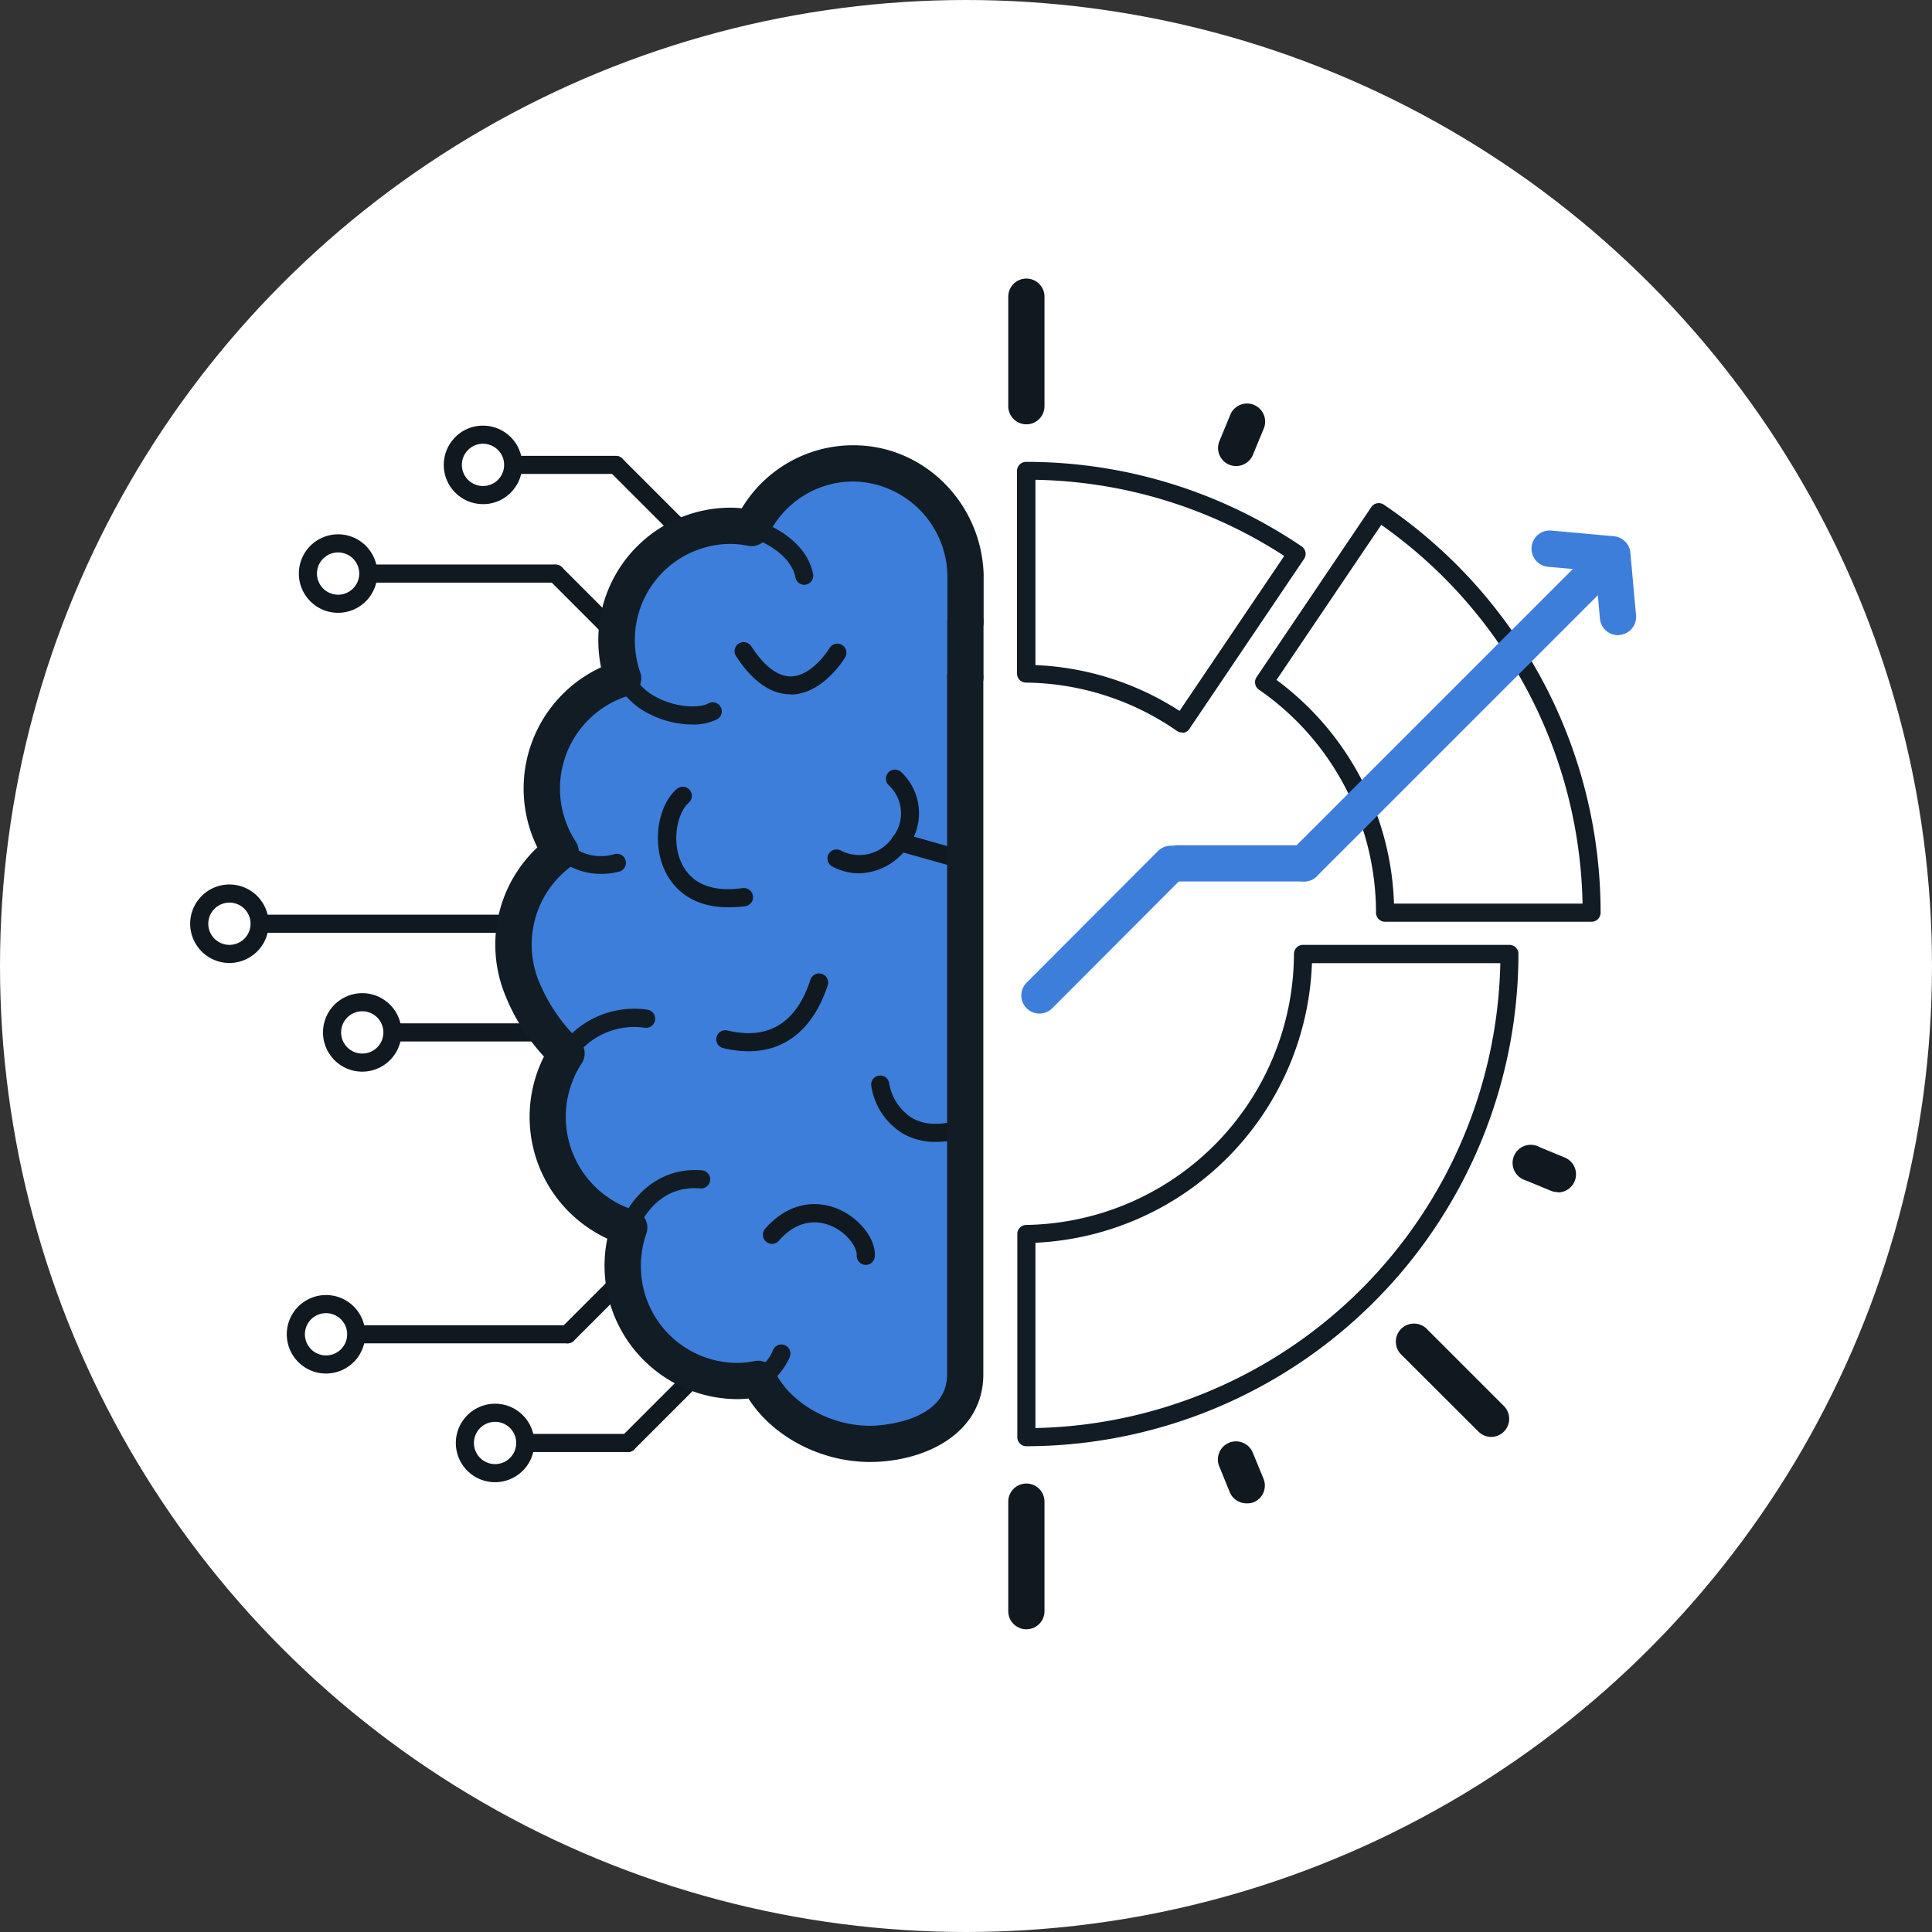 <svg xmlns="http://www.w3.org/2000/svg" viewBox="0 0 320 320"><rect x="0" y="0" width="320" height="320" fill="#333333" stroke="none"/><defs><style>.cls-1{fill:#FFF;}.cls-2{fill:#101820;}.cls-3{fill:#fff;}.cls-4{fill:#111c24;}.cls-5{fill:#3d7edb;}.cls-6{fill:#a4aeb5;}</style></defs><g id="Background"><circle class="cls-1" cx="160" cy="160" r="160"/></g><g id="Ebene_1" data-name="Ebene 1"><g id="Data_Science" data-name="Data Science"><path class="cls-2" d="M170,70.28a3,3,0,0,1-3-3V49.14a3,3,0,1,1,6,0V67.28A3,3,0,0,1,170,70.28Z"/><path class="cls-2" d="M170,269.86a3,3,0,0,1-3-3V248.72a3,3,0,0,1,6,0v18.14A3,3,0,0,1,170,269.86Z"/><path class="cls-2" d="M206.45,249a3,3,0,0,1-2.77-1.86L202,243a3,3,0,1,1,5.54-2.29l1.73,4.19a3,3,0,0,1-1.62,3.92A3.06,3.06,0,0,1,206.45,249Z"/><path class="cls-2" d="M247,238a3,3,0,0,1-2.12-.88L232,224.27a3,3,0,0,1,4.24-4.24l12.83,12.83A3,3,0,0,1,247,238Z"/><path class="cls-2" d="M258,197.45a2.87,2.87,0,0,1-1.14-.23l-4.19-1.73A3,3,0,1,1,255,190l4.19,1.73a3,3,0,0,1-1.15,5.77Z"/><path class="cls-2" d="M204.72,77.19a3.06,3.06,0,0,1-1.15-.23A3,3,0,0,1,202,73l1.73-4.19a3,3,0,1,1,5.54,2.29l-1.73,4.19A3,3,0,0,1,204.72,77.19Z"/><path class="cls-3" d="M170,78v33.65a46.24,46.24,0,0,1,25.78,8.21l19-28.16A79.68,79.68,0,0,0,170,78Z"/><path class="cls-4" d="M195.78,121.32a1.52,1.52,0,0,1-.85-.26,44.65,44.65,0,0,0-25-8,1.49,1.49,0,0,1-1.48-1.5V78a1.5,1.5,0,0,1,1.5-1.5,81.16,81.16,0,0,1,45.64,14,1.49,1.49,0,0,1,.4,2.08l-19,28.16a1.49,1.49,0,0,1-1,.64A1.32,1.32,0,0,1,195.78,121.32ZM171.5,110.16a47.54,47.54,0,0,1,23.87,7.59l17.34-25.67A78.13,78.13,0,0,0,171.5,79.47Z"/><path class="cls-3" d="M170,204.39V238a80,80,0,0,0,80-80H215.82A46.4,46.4,0,0,1,170,204.39Z"/><path class="cls-4" d="M170,239.54a1.5,1.5,0,0,1-1.5-1.5V204.39a1.49,1.49,0,0,1,1.48-1.5A45.07,45.07,0,0,0,214.32,158a1.5,1.5,0,0,1,1.5-1.5H250a1.5,1.5,0,0,1,1.5,1.5A81.63,81.63,0,0,1,170,239.54Zm1.5-33.7v30.69a78.65,78.65,0,0,0,77-77H217.3A48.08,48.08,0,0,1,171.5,205.84Z"/><path class="cls-3" d="M228.39,84.83l-19,28.16a46.33,46.33,0,0,1,20,38.18h34.22A80,80,0,0,0,228.39,84.83Z"/><path class="cls-4" d="M263.63,152.67H229.41a1.5,1.5,0,0,1-1.5-1.5,44.92,44.92,0,0,0-19.39-36.94,1.51,1.51,0,0,1-.39-2.08l19-28.16a1.45,1.45,0,0,1,.95-.63,1.51,1.51,0,0,1,1.13.23,81.51,81.51,0,0,1,35.9,67.58A1.5,1.5,0,0,1,263.63,152.67Zm-32.74-3h31.23a78.53,78.53,0,0,0-33.34-62.74l-17.35,25.69A48,48,0,0,1,230.89,149.67Z"/><path class="cls-5" d="M216,146a3,3,0,0,1-2.12-.88,3,3,0,0,1,0-4.24l51-51a3,3,0,0,1,4.24,4.24l-51,51A3,3,0,0,1,216,146Z"/><path class="cls-5" d="M172.16,167.88a3,3,0,0,1-2.12-5.12l21.84-21.88a3,3,0,0,1,4.24,4.24L174.28,167A3,3,0,0,1,172.16,167.88Z"/><path class="cls-5" d="M216,146H195a3,3,0,0,1,0-6h21a3,3,0,0,1,0,6Z"/><path class="cls-5" d="M268,105.2a3,3,0,0,1-3-2.73l-.71-7.88-7.88-.71a3,3,0,0,1,.54-6l10.37.94a3,3,0,0,1,2.72,2.72l.94,10.37a3,3,0,0,1-2.72,3.26Z"/><path class="cls-2" d="M85,154.5H43a1.5,1.5,0,0,1,0-3H85a1.5,1.5,0,0,1,0,3Z"/><path class="cls-2" d="M92,96.5H61a1.5,1.5,0,0,1,0-3H92a1.5,1.5,0,0,1,0,3Z"/><circle class="cls-3" cx="56" cy="95" r="5"/><path class="cls-2" d="M56,101.5A6.5,6.5,0,1,1,62.5,95,6.51,6.51,0,0,1,56,101.5Zm0-10A3.5,3.5,0,1,0,59.5,95,3.5,3.5,0,0,0,56,91.5Z"/><path class="cls-2" d="M102,78.5H85a1.5,1.5,0,0,1,0-3h17a1.5,1.5,0,0,1,0,3Z"/><line class="cls-6" x1="92" y1="95" x2="102" y2="105"/><path class="cls-2" d="M102,106.5a1.51,1.51,0,0,1-1.06-.44l-10-10a1.5,1.5,0,0,1,2.12-2.12l10,10a1.49,1.49,0,0,1,0,2.12A1.51,1.51,0,0,1,102,106.5Z"/><line class="cls-6" x1="102" y1="77" x2="113.5" y2="88.5"/><path class="cls-2" d="M113.5,90a1.51,1.51,0,0,1-1.06-.44l-11.5-11.5a1.5,1.5,0,0,1,2.12-2.12l11.5,11.5a1.49,1.49,0,0,1,0,2.12A1.51,1.51,0,0,1,113.5,90Z"/><circle class="cls-3" cx="80" cy="77" r="5"/><path class="cls-2" d="M80,83.5h0a6.5,6.5,0,0,1-4.59-11.1A6.41,6.41,0,0,1,80,70.5h0a6.5,6.5,0,0,1,4.59,11.1A6.41,6.41,0,0,1,80,83.5Zm0-10A3.5,3.5,0,0,0,76.5,77,3.5,3.5,0,0,0,80,80.5h0A3.5,3.5,0,0,0,83.5,77h0A3.5,3.5,0,0,0,80,73.5Z"/><path class="cls-2" d="M94,222.5H59a1.5,1.5,0,0,1,0-3H94a1.5,1.5,0,0,1,0,3Z"/><circle class="cls-3" cx="54" cy="221" r="5"/><path class="cls-2" d="M54,227.5a6.5,6.5,0,1,1,6.5-6.5A6.51,6.51,0,0,1,54,227.5Zm0-10a3.5,3.5,0,1,0,3.5,3.5A3.5,3.5,0,0,0,54,217.5Z"/><path class="cls-2" d="M104,240.5H87a1.5,1.5,0,0,1,0-3h17a1.5,1.5,0,0,1,0,3Z"/><path class="cls-2" d="M94,222.5a1.51,1.51,0,0,1-1.06-.44,1.49,1.49,0,0,1,0-2.12l9-9a1.5,1.5,0,0,1,2.12,2.12l-9,9A1.51,1.51,0,0,1,94,222.5Z"/><path class="cls-2" d="M104,240.5a1.51,1.51,0,0,1-1.06-.44,1.49,1.49,0,0,1,0-2.12l11-11a1.5,1.5,0,0,1,2.12,2.12l-11,11A1.51,1.51,0,0,1,104,240.5Z"/><circle class="cls-3" cx="82" cy="239" r="5"/><path class="cls-2" d="M82,245.5a6.5,6.5,0,0,1-6.5-6.5,6.51,6.51,0,0,1,6.5-6.5h0a6.5,6.5,0,0,1,6.5,6.5,6.51,6.51,0,0,1-6.5,6.5Zm0-10h0a3.5,3.5,0,1,0,0,7h0a3.5,3.5,0,1,0,0-7Z"/><circle class="cls-3" cx="38" cy="153" r="5"/><path class="cls-2" d="M38,159.5a6.5,6.5,0,1,1,6.5-6.5A6.51,6.51,0,0,1,38,159.5Zm0-10a3.5,3.5,0,1,0,3.5,3.5A3.5,3.5,0,0,0,38,149.5Z"/><path class="cls-2" d="M97,172.5H65a1.5,1.5,0,0,1,0-3H97a1.5,1.5,0,0,1,0,3Z"/><circle class="cls-3" cx="60" cy="171" r="5"/><path class="cls-2" d="M60,177.5a6.5,6.5,0,1,1,6.5-6.5A6.51,6.51,0,0,1,60,177.5Zm0-10a3.5,3.5,0,1,0,3.5,3.5A3.5,3.5,0,0,0,60,167.5Z"/><path class="cls-5" d="M86.17,162.89a19.11,19.11,0,0,1,6.67-21.84,19.09,19.09,0,0,1,10.33-28.68,19.17,19.17,0,0,1-1.07-6.28,18.88,18.88,0,0,1,18.76-19,18.65,18.65,0,0,1,3.61.36,18.6,18.6,0,0,1,35.43,8.39V227.61c0,9.28-10.46,11.47-15.54,11.54-7.84.1-15.74-4.4-18.79-10.77a18.75,18.75,0,0,1-3.62.36,19,19,0,0,1-18.83-19.1,19.3,19.3,0,0,1,1.07-6.31,19.21,19.21,0,0,1-10.36-28.85A31.44,31.44,0,0,1,86.17,162.89Z"/><path class="cls-4" d="M114.64,120a15.76,15.76,0,0,1-7.25-1.83,12.27,12.27,0,0,1-6.71-10.22,1.5,1.5,0,0,1,3-.22,9.25,9.25,0,0,0,5.13,7.79c3.29,1.75,7.16,1.76,8.49,1a1.5,1.5,0,1,1,1.5,2.6A8.7,8.7,0,0,1,114.64,120Z"/><path class="cls-2" d="M124,174.12a18.21,18.21,0,0,1-4.21-.52,1.5,1.5,0,0,1,.7-2.92c6.77,1.62,11.4-1.21,13.75-8.41a1.5,1.5,0,0,1,2.86.93C134.73,170.36,130.15,174.12,124,174.12Z"/><path class="cls-4" d="M125.57,229.88a1.5,1.5,0,0,1-.51-2.91,6.48,6.48,0,0,0,3-3.41,1.5,1.5,0,0,1,2-.73,1.52,1.52,0,0,1,.73,2c-1.81,3.88-4.41,4.87-4.7,5A1.67,1.67,0,0,1,125.57,229.88Z"/><path class="cls-4" d="M99.45,144.74a10.86,10.86,0,0,1-8.9-4.65,1.5,1.5,0,0,1,2.53-1.62,7.9,7.9,0,0,0,8.71,3,1.49,1.49,0,0,1,1.84,1.06,1.52,1.52,0,0,1-1.07,1.84A12.1,12.1,0,0,1,99.45,144.74Z"/><path class="cls-4" d="M104.19,204.82a1.4,1.4,0,0,1-.49-.08,1.5,1.5,0,0,1-.93-1.9c1.16-3.39,5.47-9.63,13.48-9a1.5,1.5,0,1,1-.25,3c-7.65-.64-10.28,6.64-10.39,6.95A1.51,1.51,0,0,1,104.19,204.82Z"/><path class="cls-4" d="M133.23,96.87a1.5,1.5,0,0,1-1.47-1.21c-1-4.77-7.63-6.75-7.7-6.77A1.49,1.49,0,0,1,123,87a1.51,1.51,0,0,1,1.85-1c.35.1,8.5,2.48,9.82,9.06a1.5,1.5,0,0,1-1.18,1.77A1.43,1.43,0,0,1,133.23,96.87Z"/><path class="cls-2" d="M142.29,144.65a9.49,9.49,0,0,1-4.35-1.09,1.5,1.5,0,1,1,1.36-2.67,6.64,6.64,0,0,0,8.59-2.27,6.34,6.34,0,0,0-.7-8.57,1.5,1.5,0,0,1,2.1-2.15,9.34,9.34,0,0,1,1,12.47A10.14,10.14,0,0,1,142.29,144.65Z"/><path class="cls-2" d="M120.59,150.27c-6.62,0-9.4-3.74-10.51-6.16-2.07-4.51-1.15-10.65,2-13.42a1.5,1.5,0,0,1,2,2.26c-1.9,1.67-2.87,6.37-1.24,9.91s5.1,4.94,10.17,4.24a1.5,1.5,0,0,1,.41,3A20.14,20.14,0,0,1,120.59,150.27Z"/><path class="cls-2" d="M143.4,209.51h-.08a1.51,1.51,0,0,1-1.42-1.58c.08-1.29-1.55-3.79-4.37-4.94-1.74-.71-5.16-1.33-8.53,2.52a1.5,1.5,0,1,1-2.26-2c3.36-3.84,7.7-5,11.92-3.33,3.67,1.5,6.41,5,6.24,7.89A1.5,1.5,0,0,1,143.4,209.51Z"/><path class="cls-2" d="M130.91,115c-3.23,0-6.26-2.13-9-6.33a1.5,1.5,0,0,1,2.52-1.63c2.17,3.33,4.38,5,6.55,5,3.61-.06,6.41-4.68,6.44-4.72a1.5,1.5,0,0,1,2.58,1.53c-.15.25-3.67,6.08-8.95,6.19Z"/><path class="cls-2" d="M155,189.13a10.66,10.66,0,0,1-5.46-1.38,11.21,11.21,0,0,1-5.21-7.77,1.5,1.5,0,1,1,2.94-.59,8.49,8.49,0,0,0,3.77,5.77c2.17,1.26,5,1.31,8.45.16a1.49,1.49,0,0,1,1.9,1,1.51,1.51,0,0,1-.94,1.9A17.4,17.4,0,0,1,155,189.13Z"/><path class="cls-2" d="M160,144.07a1.51,1.51,0,0,1-.41-.06l-10.9-3.07a1.5,1.5,0,0,1,.82-2.89l10.9,3.08a1.5,1.5,0,0,1-.41,2.94Z"/><path class="cls-4" d="M93.83,176a1.5,1.5,0,0,1-1.27-2.3,15.1,15.1,0,0,1,14.66-6.47,1.5,1.5,0,1,1-.43,3,12.09,12.09,0,0,0-11.7,5.11A1.5,1.5,0,0,1,93.83,176Z"/><path class="cls-4" d="M159.9,115.14a3,3,0,0,1-3-3V103a3,3,0,0,1,6,0v9.11A3,3,0,0,1,159.9,115.14Z"/><path class="cls-4" d="M144.09,242.15c-8.17,0-16.09-4.2-20.13-10.51a19.32,19.32,0,0,1-2,.1,22.1,22.1,0,0,1-21.37-26.58A22.22,22.22,0,0,1,90.1,175a33.06,33.06,0,0,1-6.78-11.11A22.11,22.11,0,0,1,89,140.36a22.12,22.12,0,0,1,10.55-29.83,22.15,22.15,0,0,1-.45-4.44,21.91,21.91,0,0,1,21.76-22,18.57,18.57,0,0,1,2,.1,21.53,21.53,0,0,1,18.51-10.44c11.64,0,21.16,9.51,21.55,21.35a2.44,2.44,0,0,1,0,.27V103a3,3,0,0,1-6,0V95.84a15.84,15.84,0,0,0-15.56-16.09,15.65,15.65,0,0,0-14.17,9,3,3,0,0,1-3.28,1.65,15.74,15.74,0,0,0-3-.31,15.9,15.9,0,0,0-15.76,16,16.21,16.21,0,0,0,.9,5.3,3,3,0,0,1-2,3.85,16.1,16.1,0,0,0-8.68,24.17,3,3,0,0,1-.73,4.06A16.12,16.12,0,0,0,89,161.88a28.62,28.62,0,0,0,6.87,10.39,3,3,0,0,1,.48,3.85,16.21,16.21,0,0,0,8.71,24.33,3,3,0,0,1,2,3.85,16.2,16.2,0,0,0-.91,5.34A16,16,0,0,0,122,225.74a15.8,15.8,0,0,0,3-.3,3,3,0,0,1,3.29,1.64c2.57,5.34,9.3,9.16,16,9.07.52,0,12.6-.26,12.58-8.53V112.14a3,3,0,0,1,6,0V227.61c0,9.82-9.57,14.42-18.5,14.54Z"/></g></g></svg>